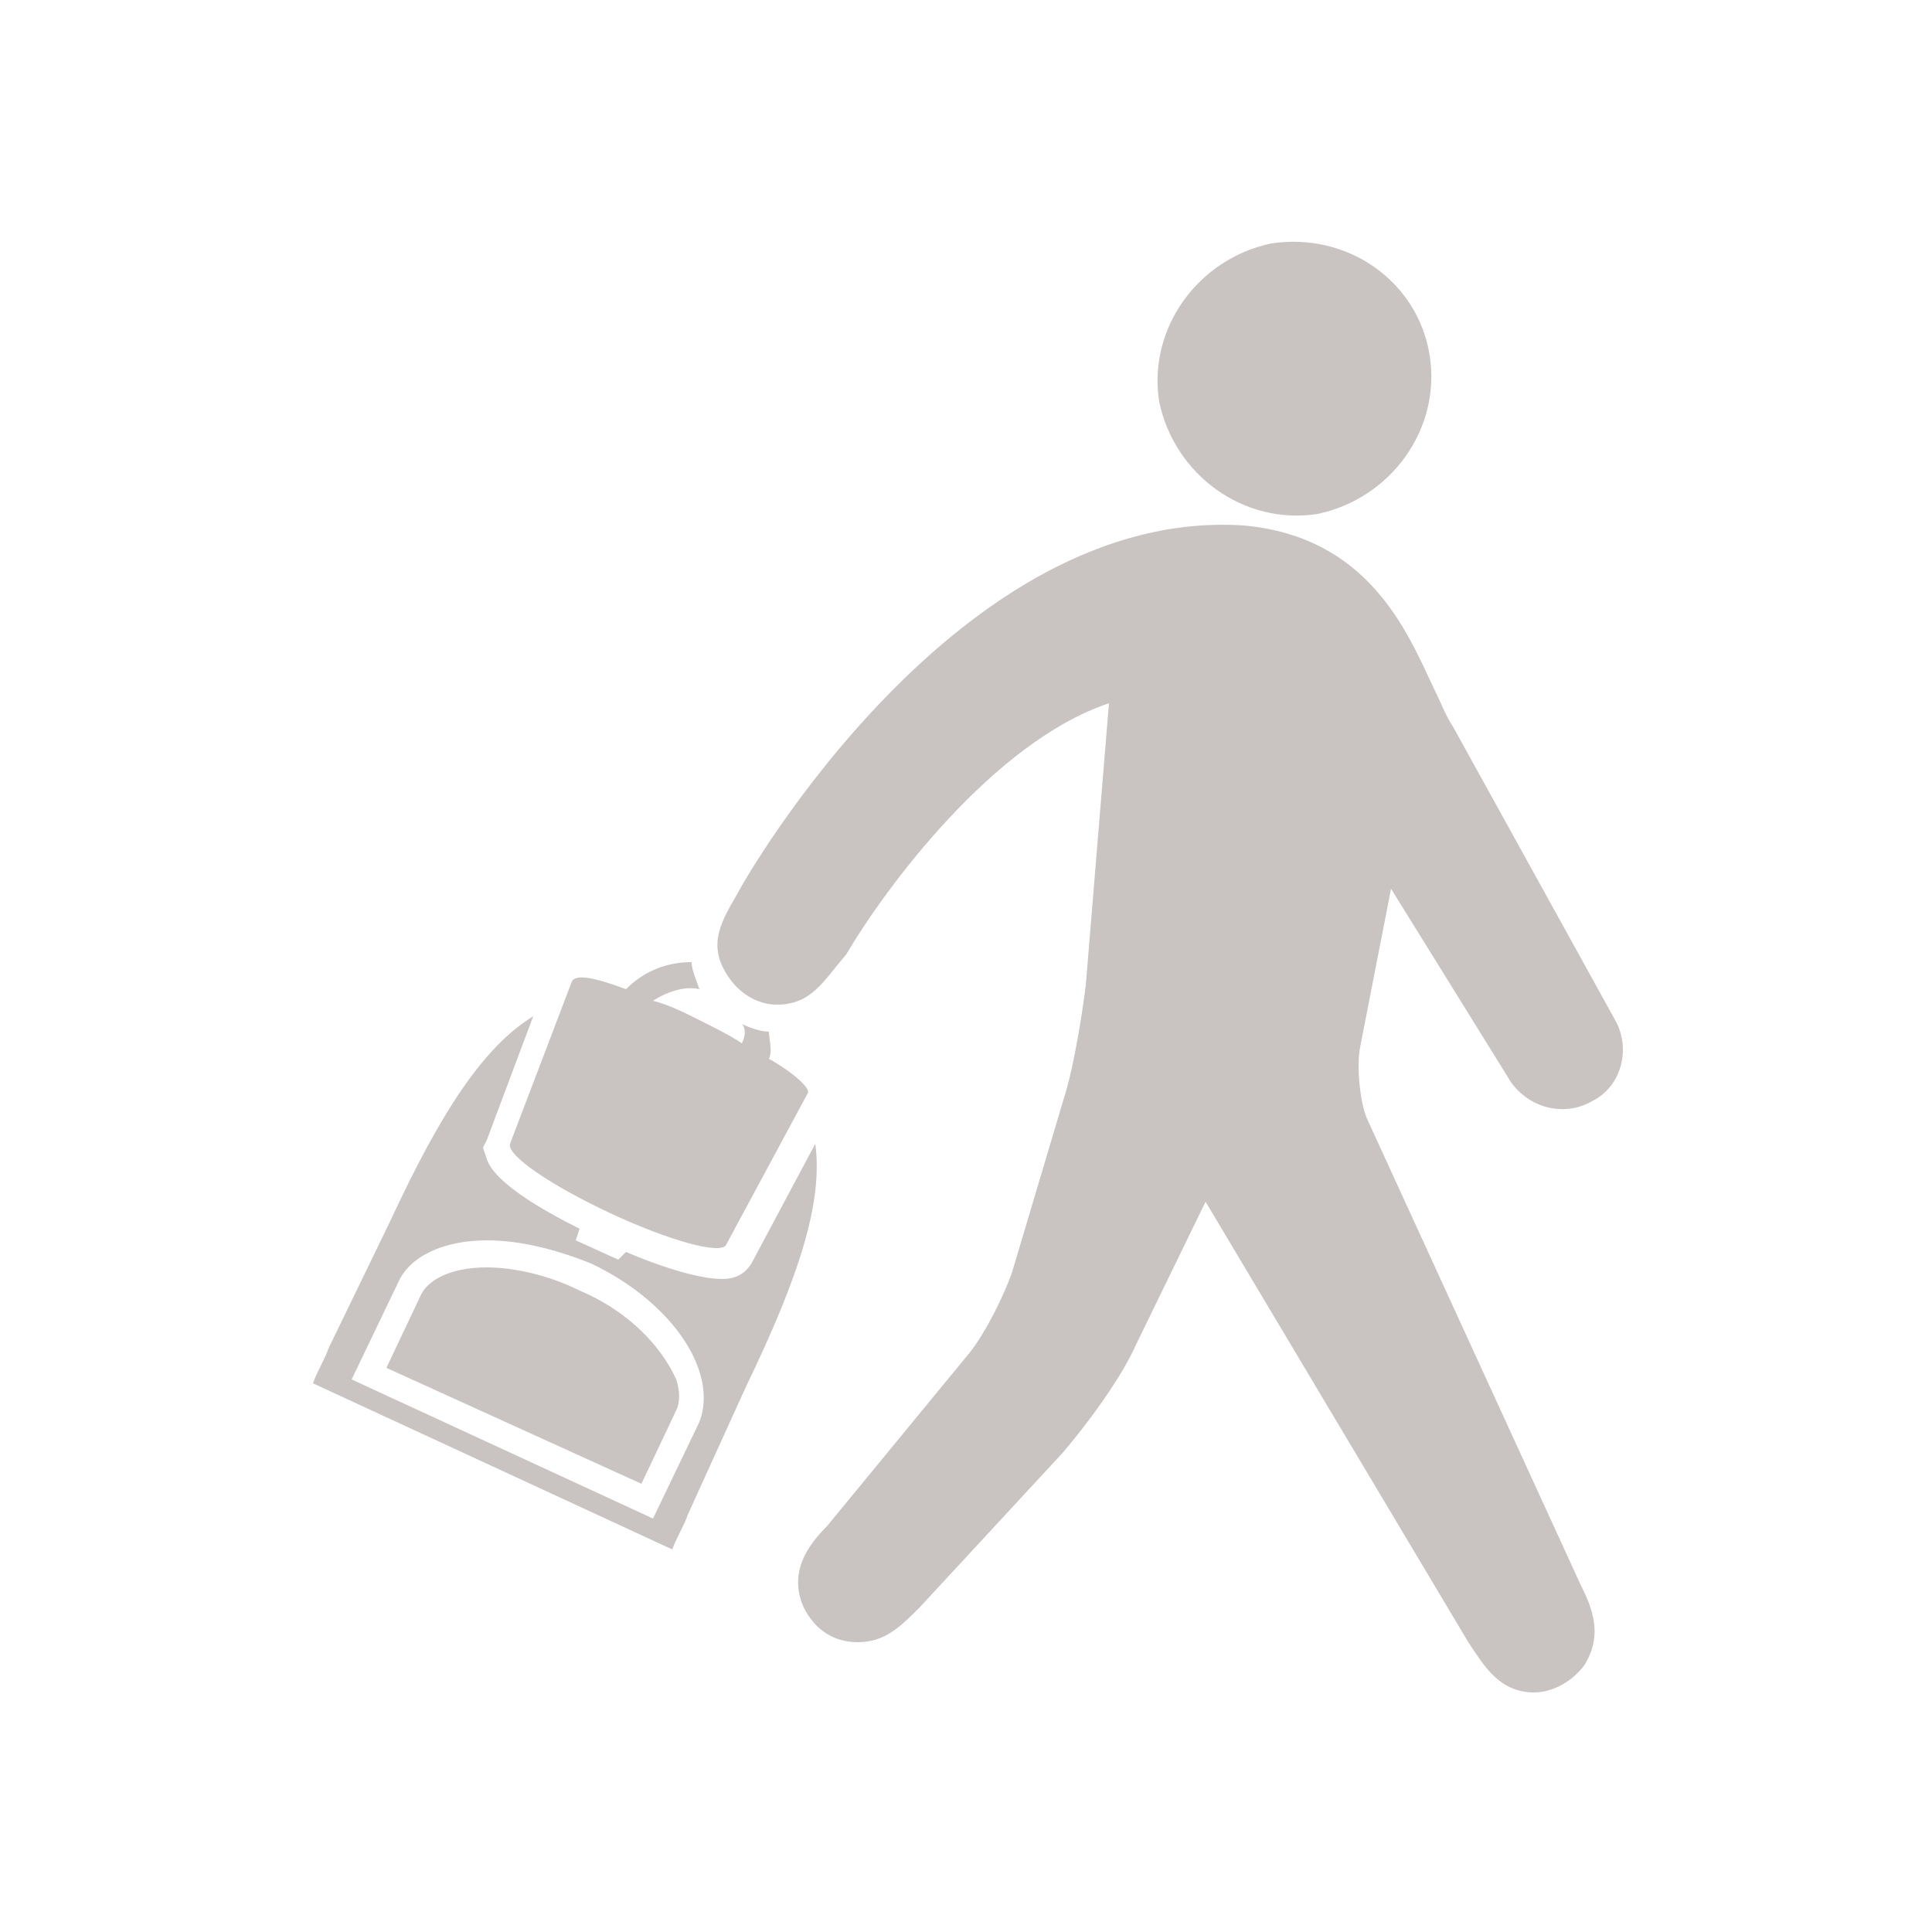 <?xml version="1.0" encoding="utf-8"?>
<!-- Generator: Adobe Illustrator 22.1.0, SVG Export Plug-In . SVG Version: 6.00 Build 0)  -->
<svg version="1.1" id="Layer_1" xmlns="http://www.w3.org/2000/svg" xmlns:xlink="http://www.w3.org/1999/xlink" x="0px" y="0px"
	 viewBox="0 0 50 50" style="enable-background:new 0 0 50 50;" xml:space="preserve">
<g>
	<path style="fill:none;" d="M50,46c0,2.2-1.8,4-4,4H4c-2.2,0-4-1.8-4-4V4c0-2.2,1.8-4,4-4h42c2.2,0,4,1.8,4,4V46z"/>
</g>
<path style="fill:#C9C3C1;enable-background:new    ;" d="M21.1,29.6l-1.6,3c-0.1,0.2-0.3,0.5-0.8,0.5c-0.7,0-1.8-0.4-2.5-0.7
	L16,32.6l-1.1-0.5l0.1-0.3c-1-0.5-2.2-1.2-2.4-1.8l-0.1-0.3l0.1-0.2l1.2-3.2c-1.3,0.8-2.4,2.5-3.7,5.3l-1.6,3.3
	c-0.1,0.3-0.3,0.6-0.4,0.9l9.3,4.3c0.1-0.3,0.3-0.6,0.4-0.9l1.5-3.3C20.7,33,21.3,31.1,21.1,29.6z M18.1,36.8l-1.2,2.5l-7.8-3.6
	l1.2-2.5c0.3-0.7,1.2-1.1,2.3-1.1c0.8,0,1.7,0.2,2.7,0.6C17.4,33.7,18.6,35.5,18.1,36.8z M17.5,35.7c0.1,0.3,0.1,0.6,0,0.8l-0.9,1.9
	l-6.6-3l0.9-1.9c0.2-0.4,0.8-0.7,1.7-0.7c0.7,0,1.6,0.2,2.4,0.6C16.2,33.9,17.1,34.8,17.5,35.7z M19.2,26.5c0.2,0.1,0.5,0.2,0.7,0.2
	c0,0.2,0.1,0.5,0,0.7c0.7,0.4,1.1,0.8,1,0.9l-2.1,3.9c-0.1,0.3-1.5-0.1-3-0.8c-1.5-0.7-2.7-1.5-2.6-1.8l1.6-4.2
	c0.1-0.2,0.6-0.1,1.4,0.2c0.5-0.5,1.1-0.7,1.7-0.7c0,0.2,0.1,0.4,0.2,0.7c-0.4-0.1-0.9,0.1-1.2,0.3c0.4,0.1,0.8,0.3,1.2,0.5
	c0.4,0.2,0.8,0.4,1.1,0.6C19.3,26.8,19.3,26.6,19.2,26.5L19.2,26.5z M35.2,27.1c-0.1,0.5,0,1.5,0.2,1.9l5.5,12
	c0.3,0.6,0.6,1.3,0.1,2.1c-0.3,0.4-0.8,0.7-1.3,0.7l0,0c-0.9,0-1.3-0.7-1.7-1.3l-6.8-11.4l-1.8,3.7c-0.4,0.9-1.3,2.1-1.9,2.8l-3.7,4
	c-0.5,0.5-0.9,0.9-1.6,0.9c-0.6,0-1.1-0.3-1.4-0.9c-0.4-0.9,0.1-1.6,0.6-2.1l3.7-4.5c0.4-0.5,0.9-1.5,1.1-2.1l1.4-4.7
	c0.2-0.7,0.4-1.9,0.5-2.7l0.6-7.3c-3,1-5.8,4.8-6.8,6.5C21.3,25.4,21,26,20.1,26l0,0c-0.5,0-1-0.3-1.3-0.8c-0.5-0.8-0.1-1.4,0.3-2.1
	c0.2-0.4,5.7-10,13.1-9.5c3.2,0.3,4.2,2.7,4.9,4.2c0.2,0.4,0.3,0.7,0.5,1l4.2,7.6c0.4,0.7,0.2,1.7-0.6,2.1c-0.7,0.4-1.6,0.2-2.1-0.5
	L36,23L35.2,27.1z M37,9.2c0.3,1.9-1,3.7-2.9,4.1c-1.9,0.3-3.7-1-4.1-2.9c-0.3-1.9,1-3.7,2.9-4.1C34.9,6,36.7,7.3,37,9.2z"/>
</svg>
